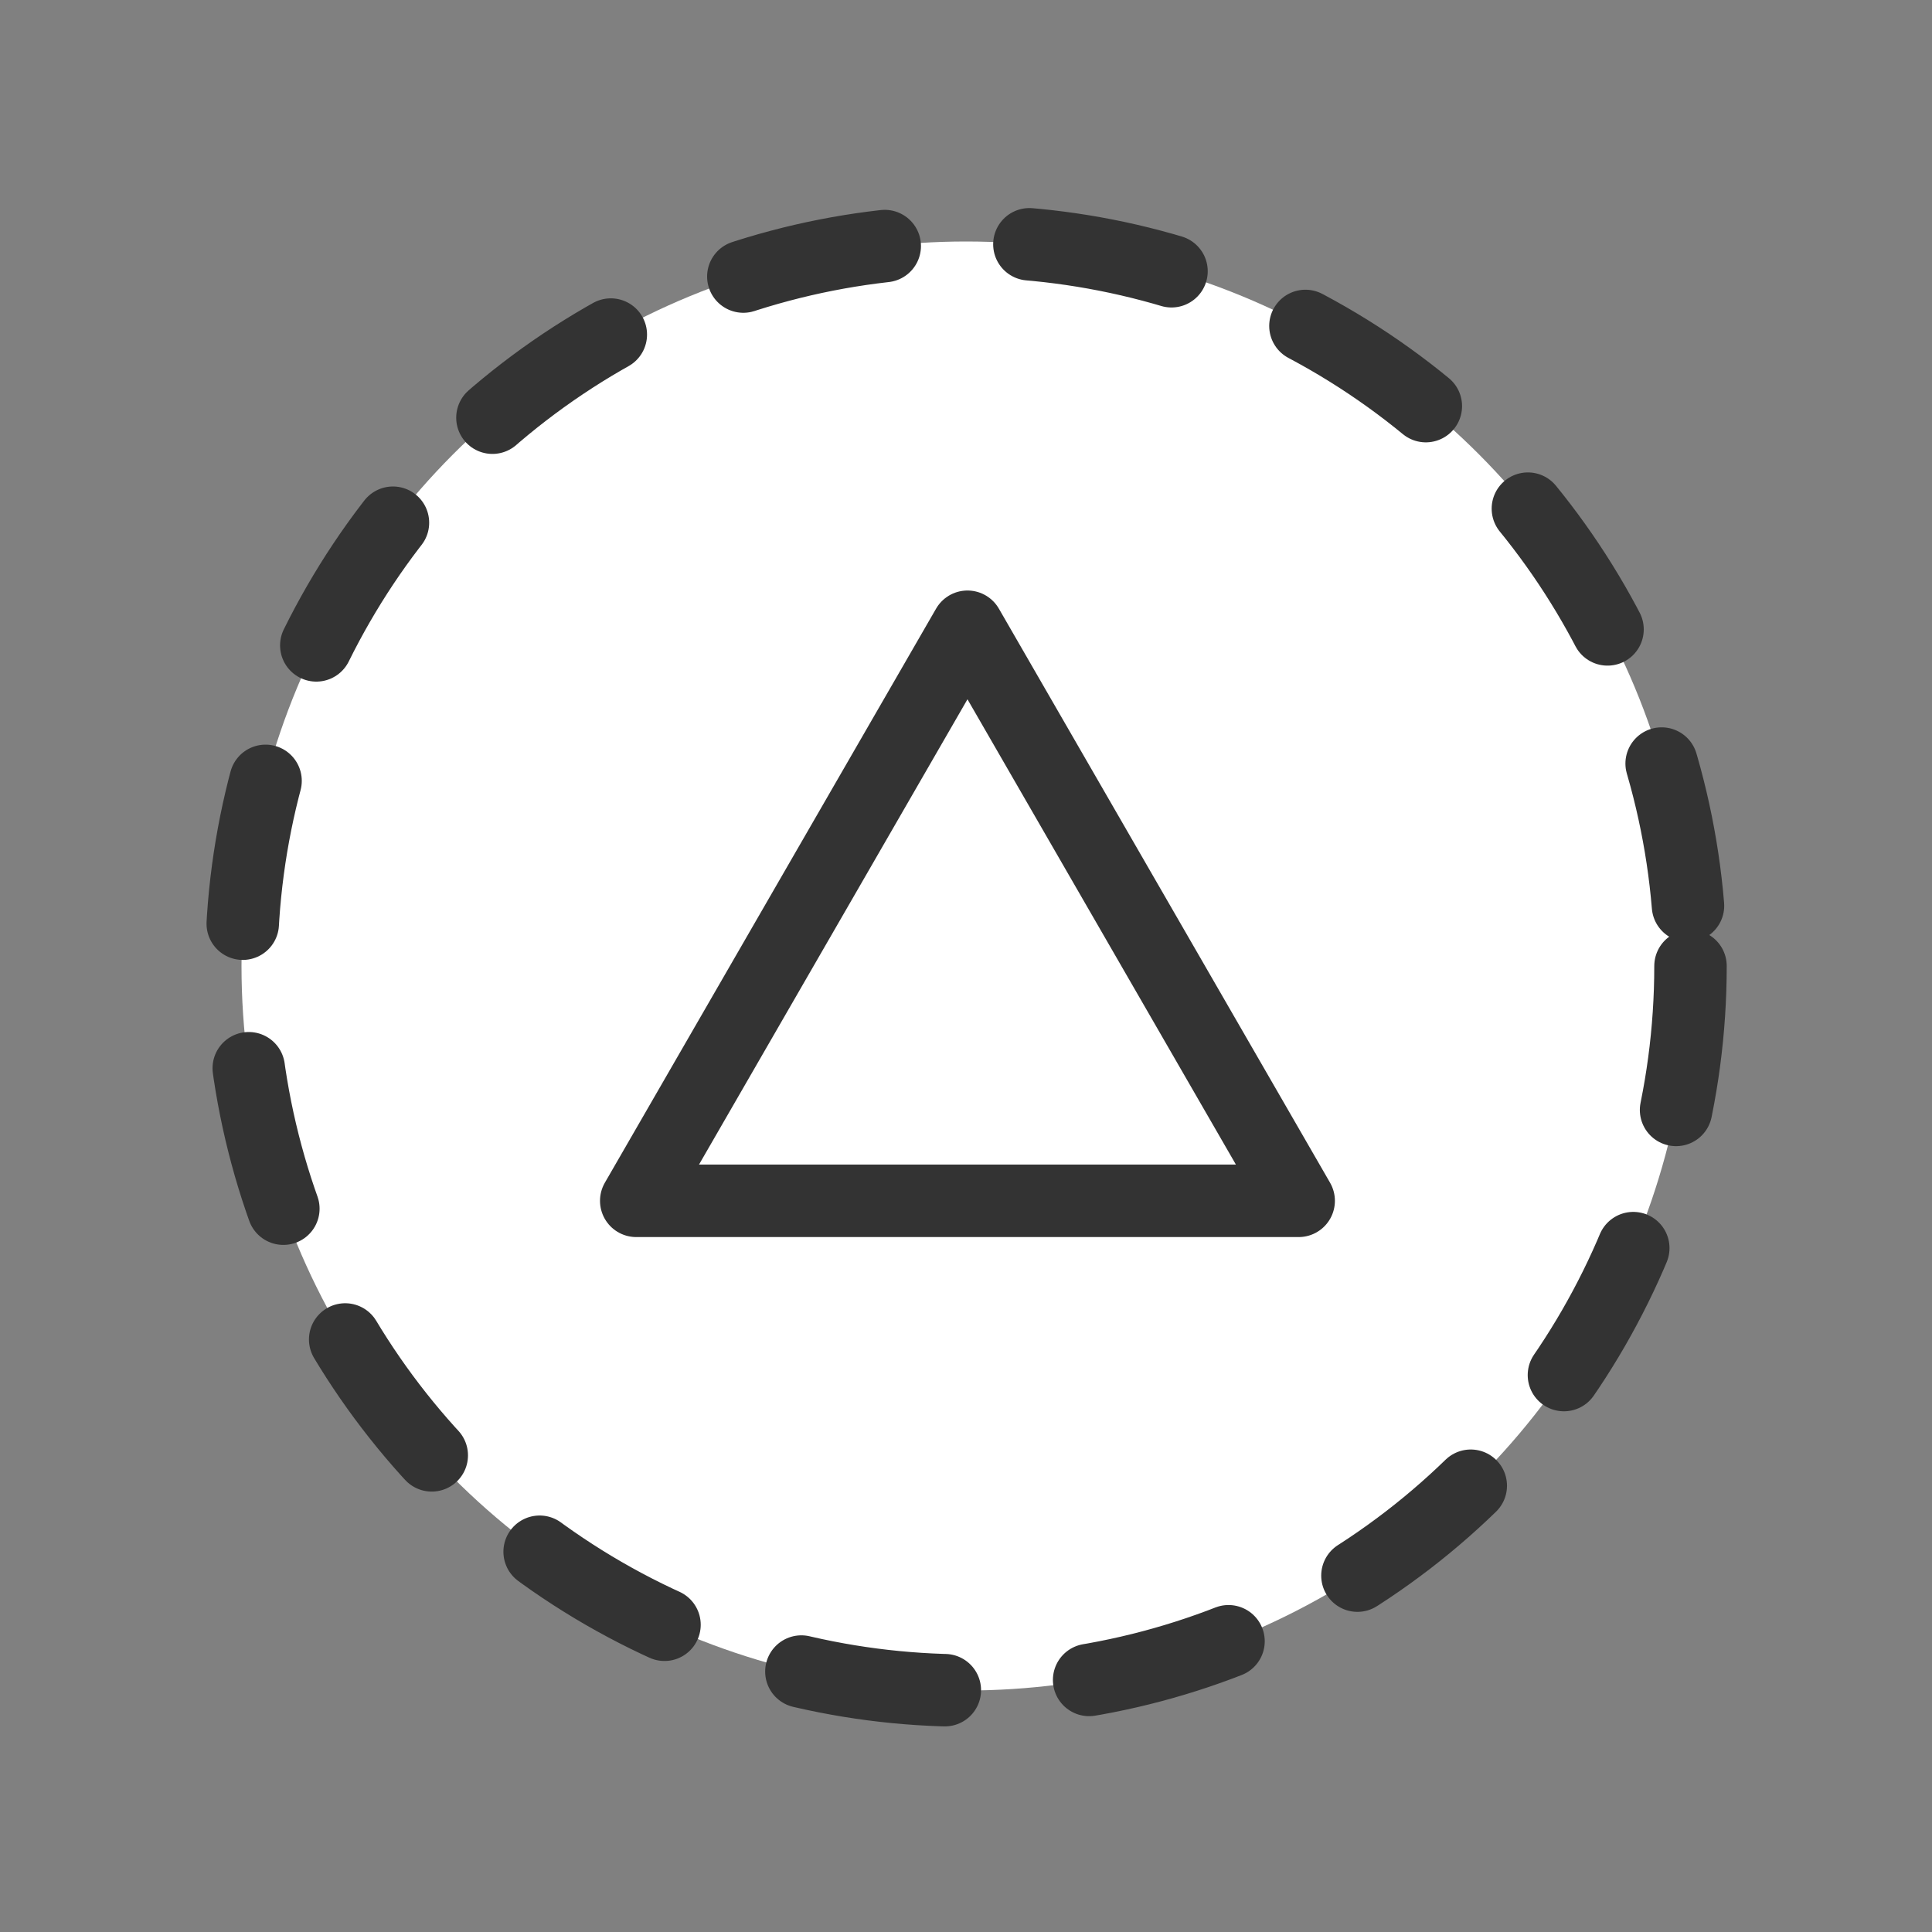 <svg xmlns="http://www.w3.org/2000/svg" width="40" height="40" version="1.1"><rect width="100%" height="100%" fill="#808080" stroke="none"/><g class="djs-visual"><circle id="svg_1" cx="20" cy="20" r="15" fill="#fff" stroke="#333" stroke-dasharray="3 3" stroke-linecap="round" stroke-linejoin="round" stroke-opacity="1" stroke-width="1.5" style="stroke-linecap:round;stroke-linejoin:round;stroke-opacity:1"/><path fill="#fff" stroke="#333" stroke-linecap="round" stroke-linejoin="round" stroke-opacity="1" stroke-width="1.6" d="M7.712,20.247L22.333,20.247L15.023,7.576L7.712,20.247Z" transform="matrix(0.938,0,0,0.938,5.939,5.87)" style="stroke-linecap:round;stroke-linejoin:round;stroke-opacity:1"/></g></svg>